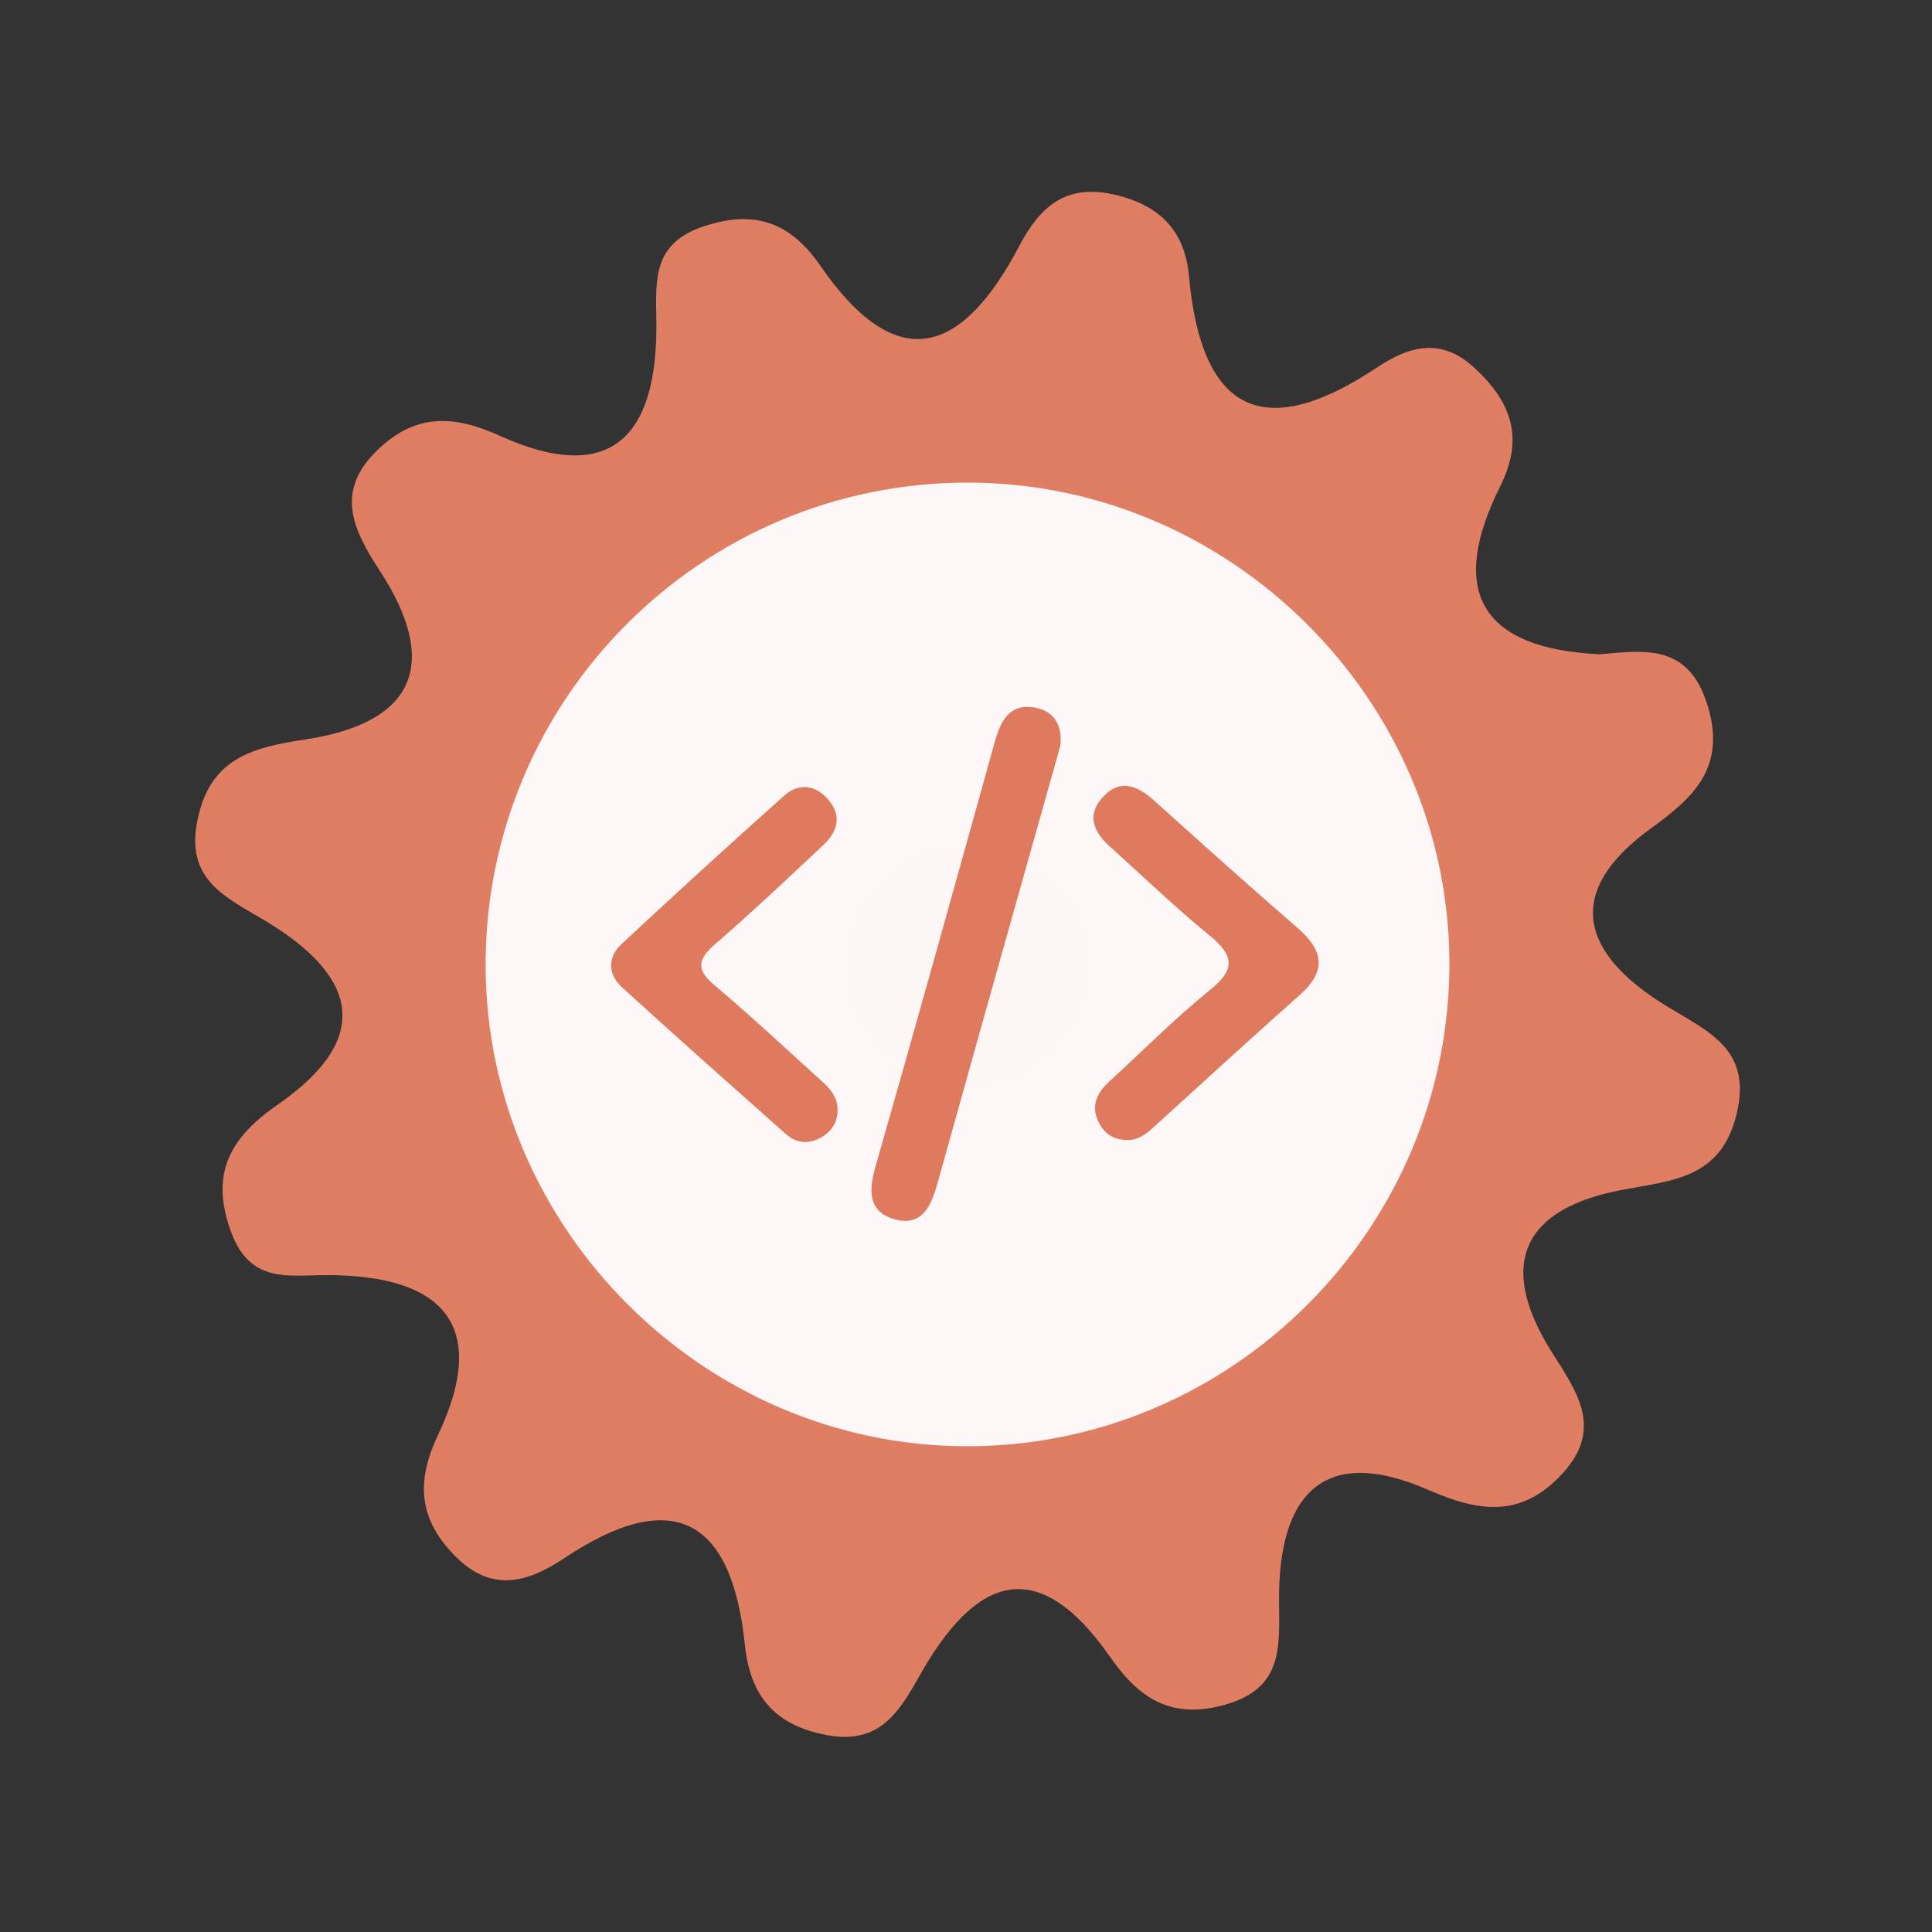 <?xml version="1.0" encoding="utf-8"?>
<!-- Generator: Adobe Illustrator 26.0.1, SVG Export Plug-In . SVG Version: 6.00 Build 0)  -->
<svg version="1.1" id="Calque_1" xmlns="http://www.w3.org/2000/svg" xmlns:xlink="http://www.w3.org/1999/xlink" x="0px" y="0px"
	 viewBox="0 0 400 400" style="enable-background:new 0 0 400 400;" xml:space="preserve">
<rect x="0" y="0" width="400" height="400" fill="#333333" stroke="none"/>
<style type="text/css">
	.st0{fill:#E07E64;}
	.st1{fill:#FDF8F7;}
	.st2{fill:#FCF6F4;}
	.st3{fill:#DF7A5F;}
</style>
<g>
	<g>
		<g>
			<path class="st0" d="M331.206,135.461c9.335-0.804,18.303-2.239,22.267,10.39c4.045,12.889-2.711,19.185-11.634,25.631
				c-18.23,13.184-14.387,25.748,2.395,36.314c8.93,5.627,18.778,9.049,15.261,23.056c-3.289,13.093-13.059,13.517-23.641,15.494
				c-20.139,3.767-26.201,15.037-14.655,33.469c4.936,7.887,10.975,15.703,2.421,25.123c-8.44,9.301-17.128,8.243-27.906,3.53
				c-22.279-9.75-31.025,1.701-30.901,22.813c0.057,9.77,0.952,18.369-11.457,21.733c-11.078,3.012-17.651-1.536-23.521-9.961
				c-15.354-22.055-28.199-16.137-39.473,3.92c-4.172,7.42-8.235,14.22-18.935,12.303c-10.919-1.949-16.102-8.04-17.205-18.717
				c-2.693-26.083-14.836-32.997-37.356-17.978c-7.561,5.04-14.937,7.192-22.388-0.175c-7.589-7.496-8.561-15.233-3.827-25.224
				c10.995-23.178,0.609-33.112-22.725-33.186c-8.267-0.028-16.162,1.911-20.151-9.113c-4.462-12.318,0.27-19.629,9.784-26.225
				c19.972-13.864,16.177-26.673-2.498-37.934c-8.087-4.883-16.688-8.327-14.206-20.782c2.574-12.926,11.271-15.168,22.451-16.866
				c22.453-3.408,27.961-15.551,15.3-34.953c-5.375-8.247-9.449-16.272-0.472-24.928c7.876-7.607,15.681-7.353,25.399-2.948
				c24.054,10.89,32.7-1.254,32.352-23.835c-0.137-8.727-0.707-16.121,9.984-19.605c10.67-3.478,17.918-0.572,23.991,8.229
				c16.12,23.355,29.554,17.969,41.186-4.137c4.203-7.995,9.53-12.97,19.753-10.585c9.465,2.196,14.522,7.57,15.369,16.893
				c2.563,28.166,15.424,34.588,39.051,18.797c6.58-4.395,13.123-6.088,19.778-0.078c7.704,6.958,10.745,14.476,5.611,24.745
				C299.755,122.379,306.523,134.31,331.206,135.461z"/>
			<path class="st1" d="M300.076,198.691c0.49,55.42-44.98,101.05-100.37,100.74c-54.01-0.3-98.69-44.85-99.16-98.84
				c-0.48-55.59,44.71-100.95,100.3-100.67C254.876,100.181,299.596,144.711,300.076,198.691z"/>
			<path class="st2" d="M201.566,174.821c13.89,2.81,23.26,10.52,22.99,24.77c-0.29,15.63-10.01,25.07-25.68,24.3
				c-13.94-0.68-23.04-9.88-22.84-24.11C176.256,184.041,186.426,176.281,201.566,174.821z"/>
			<g>
				<g>
					<g>
						<path class="st3" d="M219.515,154.478c-3.03,10.753-6.037,21.41-9.032,32.067c-5.466,19.455-10.952,38.902-16.366,58.373
							c-1.279,4.603-3.106,9.073-8.823,7.536c-5.452-1.467-5.505-5.764-4.08-10.748c8.373-29.276,16.537-58.614,24.701-87.949
							c1.216-4.371,2.982-8.18,8.312-7.261C218.417,147.217,220.012,150.383,219.515,154.478z"/>
						<path class="st3" d="M173.4,229.604c0.101,2.816-1.326,4.808-3.665,6.039c-2.407,1.268-4.913,1.035-6.974-0.799
							c-11.387-10.113-22.793-20.207-34.033-30.481c-2.869-2.623-2.942-6.2-0.09-8.862c11.13-10.391,22.397-20.643,33.749-30.795
							c2.885-2.578,6.227-2.278,8.885,0.61c3.04,3.303,2.304,6.699-0.699,9.526c-7.461,7.025-14.922,14.058-22.661,20.768
							c-3.682,3.194-3.624,5.315,0.068,8.422c7.199,6.064,14.091,12.493,21.066,18.818
							C171.076,224.693,173.349,226.451,173.4,229.604z"/>
						<path class="st3" d="M233.091,236.017c-2.805-0.071-4.721-1.598-5.793-4.022c-1.448-3.274-0.052-5.873,2.395-8.11
							c6.948-6.358,13.598-13.084,20.909-18.988c5.505-4.447,4.639-7.304-0.309-11.334c-7.077-5.768-13.661-12.143-20.456-18.253
							c-3.243-2.918-4.975-6.314-1.692-10.079c3.57-4.09,7.229-2.703,10.785,0.501c9.885,8.892,19.777,17.776,29.821,26.487
							c5.327,4.62,5.887,8.863,0.369,13.758c-10.153,9.006-20.14,18.2-30.196,27.318
							C237.258,234.805,235.548,236.206,233.091,236.017z"/>
					</g>
				</g>
			</g>
		</g>
	</g>
</g>
<g>
</g>
<g>
</g>
<g>
</g>
<g>
</g>
<g>
</g>
<g>
</g>
<g>
</g>
<g>
</g>
<g>
</g>
<g>
</g>
<g>
</g>
<g>
</g>
<g>
</g>
<g>
</g>
<g>
</g>
</svg>
